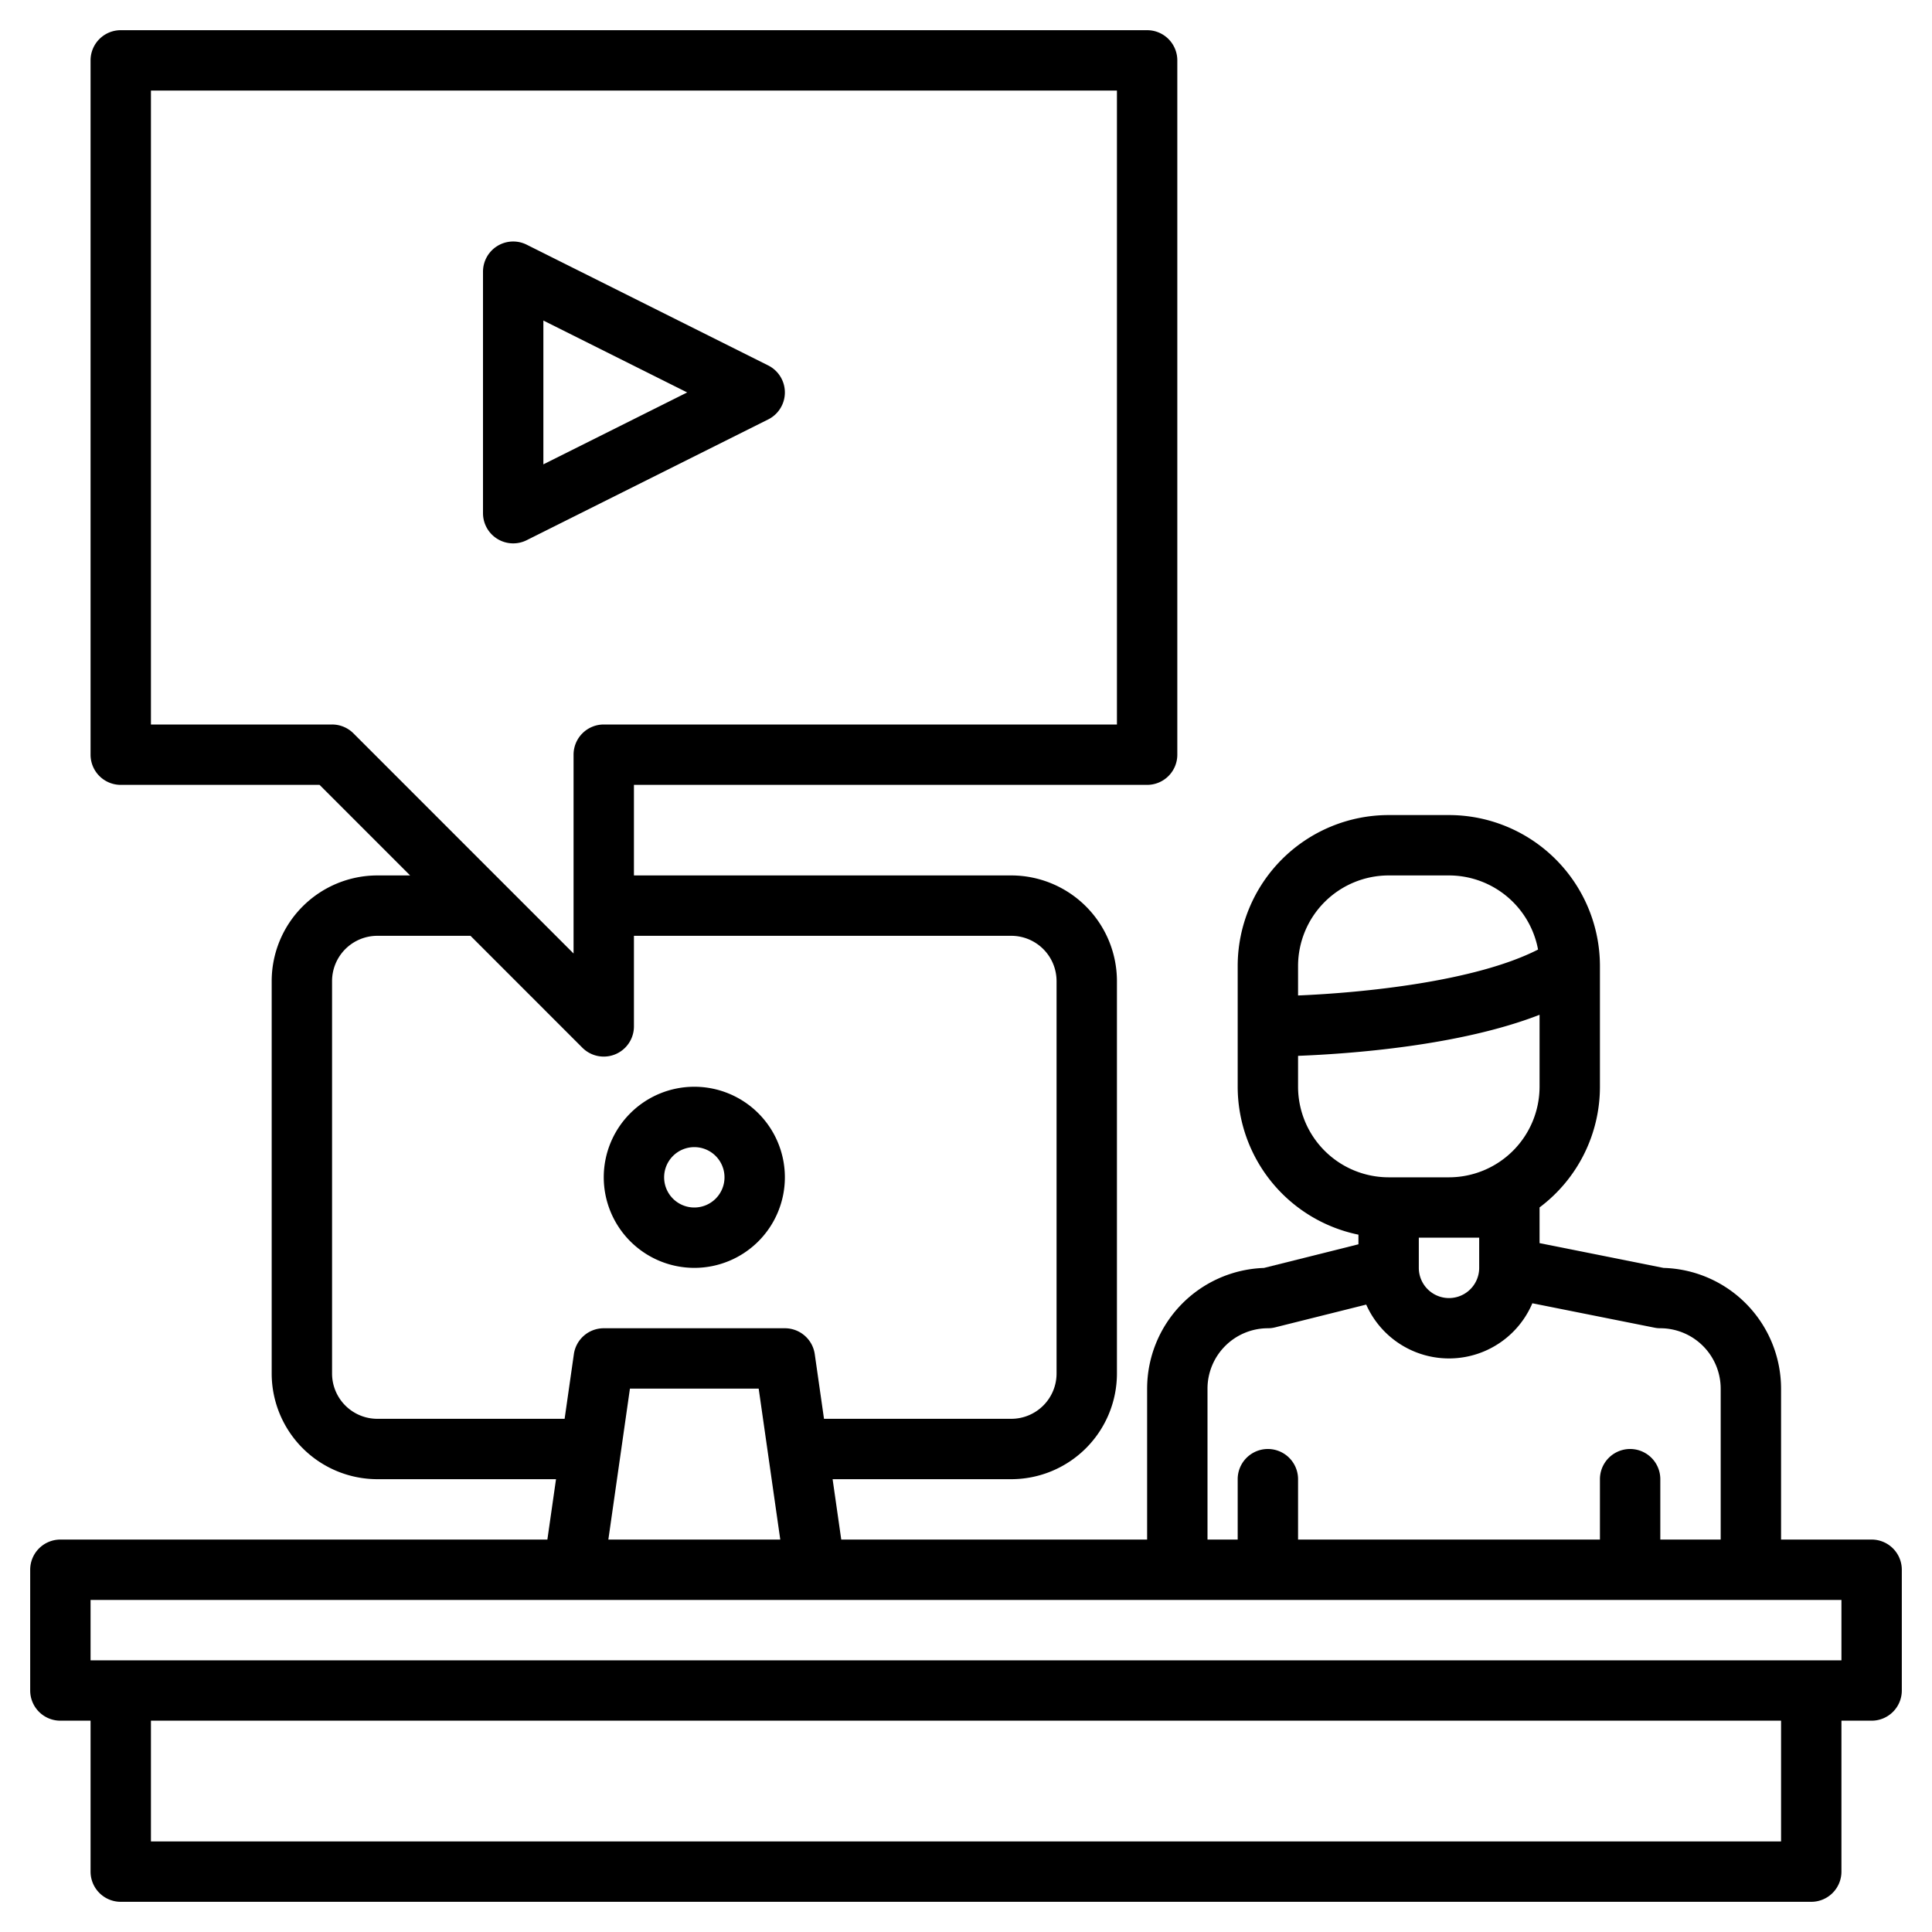 <?xml version="1.0"?>
<svg xmlns="http://www.w3.org/2000/svg" width="512" height="512" viewBox="0 0 512 512"><g><path d="M496,408H472V368a32.041,32.041,0,0,0-31.15-31.99L408,329.44v-9.46A39.967,39.967,0,0,0,424,288V256a40.04,40.04,0,0,0-40-40H368a40.04,40.04,0,0,0-40,40v32a40.069,40.069,0,0,0,32,39.2v2.55l-25.05,6.27A32.035,32.035,0,0,0,304,368v40H222.94l-2.29-16H268a28.031,28.031,0,0,0,28-28V260a28.031,28.031,0,0,0-28-28H168V208H304a8,8,0,0,0,8-8V16a8,8,0,0,0-8-8H32a8,8,0,0,0-8,8V200a8,8,0,0,0,8,8H84.69l24,24H100a28.031,28.031,0,0,0-28,28V364a28.031,28.031,0,0,0,28,28h47.35l-2.29,16H16a8,8,0,0,0-8,8v32a8,8,0,0,0,8,8h8v40a8,8,0,0,0,8,8H480a8,8,0,0,0,8-8V456h8a8,8,0,0,0,8-8V416A8,8,0,0,0,496,408ZM344,256a24.032,24.032,0,0,1,24-24h16a24.043,24.043,0,0,1,23.6,19.64c-16.64,8.5-46.4,11.46-63.6,12.17Zm0,32v-8.19c13.89-.54,42.86-2.65,64-10.88V288a24.032,24.032,0,0,1-24,24H368A24.032,24.032,0,0,1,344,288Zm48,40v8a8,8,0,0,1-16,0v-8Zm-72,40a16.021,16.021,0,0,1,16-16,7.93,7.93,0,0,0,1.94-.24l24.12-6.03a24,24,0,0,0,44.03-.35l32.34,6.46A7.537,7.537,0,0,0,440,352a16.021,16.021,0,0,1,16,16v40H440V392a8,8,0,0,0-16,0v16H344V392a8,8,0,0,0-16,0v16h-8ZM93.66,194.34A8.008,8.008,0,0,0,88,192H40V24H296V192H160a8,8,0,0,0-8,8v52.69l-18.34-18.34c0-.01,0-.01-.01-.01ZM100,376a12.01,12.01,0,0,1-12-12V260a12.01,12.01,0,0,1,12-12h24.69l29.65,29.66A8,8,0,0,0,168,272V248H268a12.01,12.01,0,0,1,12,12V364a12.01,12.01,0,0,1-12,12H218.37l-2.45-17.13A8,8,0,0,0,208,352H160a8,8,0,0,0-7.92,6.87L149.63,376Zm106.78,32H161.22l5.72-40h34.12ZM472,488H40V456H472Zm16-48H24V424H488Z"/><path d="M184,336a24,24,0,1,0-24-24A24.027,24.027,0,0,0,184,336Zm0-32a8,8,0,1,1-8,8A8.009,8.009,0,0,1,184,304Z"/><path d="M136,144a7.99,7.99,0,0,0,3.578-.845l64-32a8,8,0,0,0,0-14.31l-64-32A8,8,0,0,0,128,72v64a8,8,0,0,0,8,8Zm8-59.056L182.111,104,144,123.056Z"/></g></svg>
